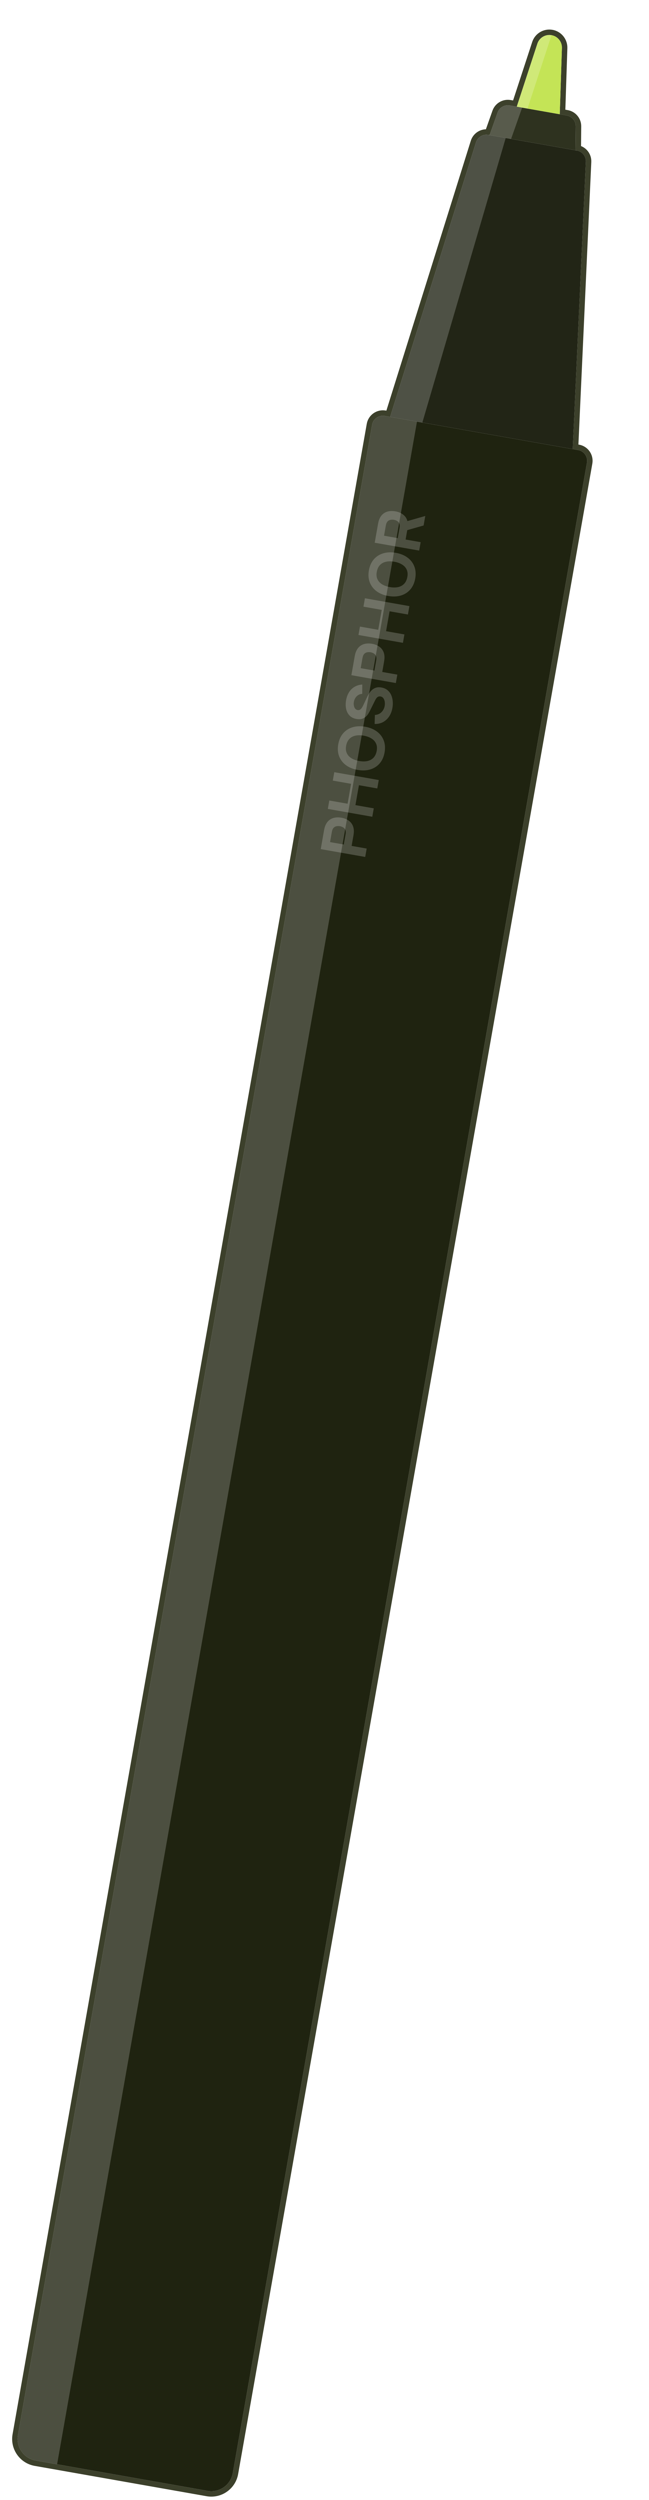 <svg width="119" height="458" viewBox="0 0 119 458" fill="none" xmlns="http://www.w3.org/2000/svg">
<g filter="url(#filter0_d_133_2774)">
<path d="M0.796 444.051C0.365 446.499 1.999 448.833 4.446 449.265L35.96 454.821C38.408 455.253 40.742 453.619 41.173 451.171L106.118 82.853C106.358 81.493 105.45 80.197 104.09 79.957L103.538 79.859L105.921 27.659C105.975 26.465 105.179 25.409 104.036 25.121L104.073 21.149C104.085 19.927 103.211 18.876 102.007 18.664L101.148 18.513L101.531 6.81C101.576 5.415 100.588 4.198 99.213 3.955C97.838 3.713 96.494 4.518 96.059 5.846L92.416 16.973L91.557 16.821C90.353 16.609 89.173 17.298 88.766 18.45L87.442 22.195C86.27 22.075 85.16 22.795 84.803 23.935L69.189 73.803L68.637 73.706C67.277 73.466 65.98 74.374 65.741 75.733L0.796 444.051Z" stroke="#3C402B"/>
<path d="M1.288 444.139C0.905 446.314 2.357 448.389 4.533 448.773L36.047 454.329C38.222 454.713 40.297 453.26 40.681 451.085L105.625 82.767C105.817 81.679 105.091 80.642 104.003 80.45L68.55 74.198C67.462 74.007 66.425 74.733 66.233 75.821L1.288 444.139Z" fill="#1F2310"/>
<path opacity="0.2" d="M64.964 154.998L56.81 153.56L57.417 150.117C57.431 150.038 57.454 149.933 57.484 149.802C57.512 149.667 57.545 149.548 57.582 149.446C57.744 148.972 57.974 148.602 58.274 148.336C58.575 148.066 58.925 147.89 59.325 147.809C59.721 147.727 60.147 147.726 60.604 147.807C61.061 147.887 61.463 148.036 61.81 148.253C62.154 148.465 62.421 148.75 62.611 149.106C62.802 149.459 62.892 149.884 62.883 150.38C62.879 150.489 62.869 150.612 62.853 150.749C62.836 150.886 62.821 150.992 62.808 151.068L62.472 152.971L65.236 153.458L64.964 154.998ZM61.034 152.717L61.358 150.882C61.372 150.803 61.383 150.715 61.392 150.62C61.401 150.524 61.402 150.435 61.393 150.351C61.373 150.134 61.307 149.957 61.195 149.82C61.079 149.683 60.943 149.579 60.788 149.509C60.63 149.434 60.477 149.384 60.33 149.358C60.183 149.332 60.024 149.328 59.854 149.344C59.681 149.356 59.518 149.408 59.366 149.498C59.21 149.587 59.085 149.73 58.992 149.928C58.955 150.003 58.925 150.087 58.901 150.18C58.877 150.273 58.858 150.36 58.843 150.439L58.52 152.274L61.034 152.717ZM66.263 147.632L58.109 146.194L58.38 144.654L61.733 145.245L62.376 141.598L59.023 141.007L59.295 139.467L67.449 140.905L67.178 142.445L63.814 141.852L63.171 145.499L66.535 146.092L66.263 147.632ZM68.517 135.846C68.373 136.661 68.071 137.334 67.612 137.864C67.153 138.39 66.576 138.758 65.882 138.966C65.188 139.171 64.418 139.198 63.573 139.049C62.727 138.9 62.013 138.611 61.431 138.181C60.85 137.748 60.434 137.205 60.182 136.554C59.932 135.899 59.879 135.163 60.023 134.348C60.166 133.532 60.468 132.862 60.926 132.335C61.386 131.805 61.962 131.438 62.656 131.233C63.351 131.025 64.121 130.995 64.966 131.144C65.812 131.293 66.526 131.585 67.107 132.018C67.689 132.448 68.105 132.99 68.356 133.645C68.607 134.297 68.66 135.03 68.517 135.846ZM67.067 135.59C67.166 135.074 67.13 134.624 66.96 134.24C66.791 133.856 66.51 133.542 66.117 133.297C65.725 133.049 65.245 132.875 64.679 132.775C64.113 132.675 63.607 132.676 63.161 132.776C62.715 132.873 62.347 133.072 62.057 133.375C61.766 133.678 61.571 134.088 61.472 134.604C61.373 135.119 61.409 135.569 61.579 135.953C61.748 136.338 62.029 136.654 62.422 136.902C62.814 137.146 63.294 137.319 63.86 137.418C64.427 137.518 64.932 137.52 65.377 137.423C65.823 137.323 66.192 137.121 66.483 136.818C66.773 136.515 66.968 136.106 67.067 135.59ZM69.956 127.682C69.85 128.286 69.648 128.813 69.35 129.263C69.05 129.708 68.674 130.052 68.222 130.296C67.768 130.535 67.257 130.647 66.692 130.633L66.737 128.983C67.225 128.952 67.627 128.782 67.943 128.472C68.258 128.161 68.456 127.78 68.536 127.327C68.58 127.074 68.584 126.821 68.546 126.57C68.509 126.318 68.427 126.103 68.298 125.924C68.171 125.742 67.994 125.631 67.767 125.591C67.684 125.577 67.603 125.576 67.522 125.589C67.439 125.598 67.359 125.624 67.281 125.669C67.203 125.714 67.124 125.784 67.045 125.879C66.967 125.97 66.889 126.09 66.812 126.24L65.816 128.248C65.743 128.399 65.646 128.573 65.525 128.769C65.406 128.962 65.251 129.143 65.062 129.312C64.872 129.481 64.64 129.61 64.363 129.697C64.084 129.78 63.75 129.788 63.361 129.719C62.814 129.622 62.383 129.404 62.069 129.065C61.755 128.725 61.55 128.31 61.454 127.818C61.358 127.326 61.361 126.801 61.463 126.243C61.57 125.682 61.755 125.197 62.018 124.788C62.281 124.379 62.616 124.056 63.023 123.821C63.427 123.584 63.895 123.445 64.428 123.403L64.418 125.118C64.143 125.131 63.9 125.203 63.691 125.334C63.481 125.464 63.309 125.634 63.174 125.844C63.041 126.05 62.949 126.275 62.898 126.519C62.847 126.76 62.841 126.994 62.879 127.223C62.913 127.447 62.988 127.639 63.104 127.799C63.22 127.956 63.375 128.052 63.567 128.085C63.745 128.117 63.9 128.088 64.032 127.998C64.161 127.908 64.274 127.786 64.371 127.632C64.469 127.478 64.555 127.318 64.631 127.152L65.266 125.804C65.36 125.603 65.477 125.382 65.616 125.142C65.752 124.901 65.924 124.679 66.131 124.474C66.335 124.265 66.585 124.108 66.879 124.004C67.175 123.897 67.528 123.879 67.94 123.952C68.377 124.029 68.744 124.189 69.04 124.432C69.333 124.67 69.56 124.963 69.72 125.311C69.877 125.658 69.974 126.037 70.01 126.448C70.047 126.856 70.029 127.267 69.956 127.682ZM70.583 123.135L62.428 121.697L63.036 118.254C63.05 118.175 63.072 118.07 63.103 117.939C63.13 117.804 63.163 117.685 63.201 117.582C63.362 117.109 63.593 116.739 63.893 116.472C64.193 116.202 64.543 116.027 64.943 115.945C65.339 115.863 65.765 115.863 66.222 115.943C66.679 116.024 67.081 116.172 67.428 116.389C67.772 116.602 68.039 116.886 68.229 117.243C68.42 117.596 68.511 118.02 68.501 118.517C68.497 118.625 68.487 118.748 68.471 118.885C68.455 119.023 68.44 119.129 68.426 119.204L68.091 121.107L70.854 121.594L70.583 123.135ZM66.653 120.853L66.976 119.019C66.99 118.94 67.002 118.852 67.011 118.756C67.02 118.661 67.02 118.571 67.011 118.488C66.991 118.27 66.925 118.093 66.813 117.957C66.697 117.819 66.562 117.716 66.407 117.646C66.249 117.571 66.096 117.521 65.949 117.495C65.801 117.469 65.643 117.464 65.472 117.481C65.299 117.493 65.136 117.544 64.984 117.634C64.828 117.723 64.704 117.867 64.61 118.064C64.574 118.14 64.543 118.224 64.519 118.317C64.495 118.41 64.476 118.496 64.462 118.575L64.138 120.41L66.653 120.853ZM71.882 115.769L63.727 114.331L63.999 112.791L67.351 113.382L67.994 109.735L64.642 109.144L64.913 107.604L73.068 109.042L72.796 110.582L69.433 109.989L68.79 113.635L72.153 114.229L71.882 115.769ZM74.135 103.982C73.991 104.798 73.69 105.47 73.23 106C72.772 106.527 72.195 106.894 71.5 107.103C70.806 107.307 70.037 107.335 69.191 107.186C68.345 107.037 67.632 106.747 67.049 106.318C66.468 105.884 66.052 105.342 65.801 104.69C65.55 104.035 65.497 103.3 65.641 102.484C65.785 101.669 66.086 100.998 66.545 100.472C67.004 99.942 67.581 99.574 68.275 99.37C68.969 99.161 69.739 99.132 70.585 99.281C71.43 99.43 72.144 99.721 72.725 100.155C73.308 100.584 73.724 101.127 73.974 101.782C74.225 102.433 74.279 103.167 74.135 103.982ZM72.685 103.727C72.784 103.211 72.749 102.761 72.579 102.377C72.409 101.992 72.128 101.678 71.735 101.434C71.343 101.186 70.864 101.011 70.297 100.912C69.731 100.812 69.225 100.812 68.779 100.913C68.334 101.009 67.966 101.209 67.675 101.512C67.384 101.815 67.189 102.224 67.091 102.74C66.992 103.256 67.027 103.706 67.197 104.09C67.367 104.474 67.648 104.79 68.04 105.039C68.433 105.283 68.912 105.455 69.479 105.555C70.045 105.655 70.551 105.656 70.996 105.56C71.442 105.459 71.81 105.258 72.101 104.955C72.392 104.652 72.587 104.242 72.685 103.727ZM74.861 98.869L66.707 97.431L67.314 93.989C67.328 93.909 67.351 93.804 67.381 93.674C67.409 93.538 67.442 93.419 67.479 93.317C67.641 92.843 67.871 92.473 68.171 92.207C68.472 91.937 68.822 91.761 69.222 91.68C69.618 91.598 70.044 91.597 70.501 91.678C71.184 91.798 71.739 92.071 72.166 92.497C72.59 92.922 72.794 93.507 72.78 94.252L72.705 94.939L72.37 96.842L75.133 97.329L74.861 98.869ZM75.672 94.271L72.07 95.294L72.044 93.655L75.98 92.527L75.672 94.271ZM70.931 96.588L71.255 94.754C71.269 94.674 71.28 94.587 71.289 94.491C71.298 94.395 71.299 94.306 71.29 94.222C71.27 94.005 71.204 93.828 71.092 93.691C70.976 93.554 70.84 93.45 70.685 93.38C70.527 93.306 70.374 93.255 70.227 93.229C70.08 93.204 69.921 93.199 69.751 93.216C69.578 93.228 69.415 93.279 69.263 93.369C69.107 93.458 68.982 93.602 68.889 93.799C68.852 93.874 68.822 93.959 68.798 94.052C68.774 94.145 68.754 94.231 68.74 94.31L68.417 96.145L70.931 96.588Z" fill="white"/>
<path opacity="0.2" d="M1.288 444.139C0.905 446.314 2.357 448.389 4.533 448.773L8.472 449.467L74.459 75.24L68.55 74.198C67.462 74.007 66.425 74.733 66.233 75.821L1.288 444.139Z" fill="white"/>
<path d="M69.535 74.371L103.019 80.275L105.422 27.636C105.468 26.631 104.761 25.749 103.771 25.575L87.537 22.712C86.547 22.538 85.581 23.125 85.281 24.084L69.535 74.371Z" fill="#222516"/>
<path opacity="0.2" d="M69.535 74.371L75.444 75.413L90.73 23.275L87.537 22.712C86.547 22.538 85.581 23.125 85.281 24.084L69.535 74.371Z" fill="white"/>
<path d="M87.775 22.754L103.532 25.532L103.573 21.144C103.583 20.166 102.884 19.325 101.921 19.156L91.471 17.313C90.508 17.143 89.563 17.694 89.238 18.616L87.775 22.754Z" fill="#2E321F"/>
<path opacity="0.2" d="M87.775 22.754L91.715 23.448L93.741 17.713L91.471 17.313C90.508 17.143 89.563 17.694 89.238 18.616L87.775 22.754Z" fill="white"/>
<path d="M92.756 17.541L100.634 18.93L101.031 6.795C101.068 5.648 100.256 4.648 99.126 4.448C97.996 4.249 96.891 4.911 96.534 6.002L92.756 17.541Z" fill="#C4E456"/>
<path opacity="0.2" d="M92.756 17.541L94.725 17.888L99.126 4.448C97.996 4.249 96.891 4.911 96.534 6.002L92.756 17.541Z" fill="white"/>
</g>
<defs>
<filter id="filter0_d_133_2774" x="0.227" y="0.975" width="120.596" height="456.416" filterUnits="userSpaceOnUse" color-interpolation-filters="sRGB">
<feFlood flood-opacity="0" result="BackgroundImageFix"/>
<feColorMatrix in="SourceAlpha" type="matrix" values="0 0 0 0 0 0 0 0 0 0 0 0 0 0 0 0 0 0 127 0" result="hardAlpha"/>
<feOffset dx="2" dy="2"/>
<feComposite in2="hardAlpha" operator="out"/>
<feColorMatrix type="matrix" values="0 0 0 0 0.235 0 0 0 0 0.251 0 0 0 0 0.169 0 0 0 0.2 0"/>
<feBlend mode="normal" in2="BackgroundImageFix" result="effect1_dropShadow_133_2774"/>
<feBlend mode="normal" in="SourceGraphic" in2="effect1_dropShadow_133_2774" result="shape"/>
</filter>
</defs>
</svg>
